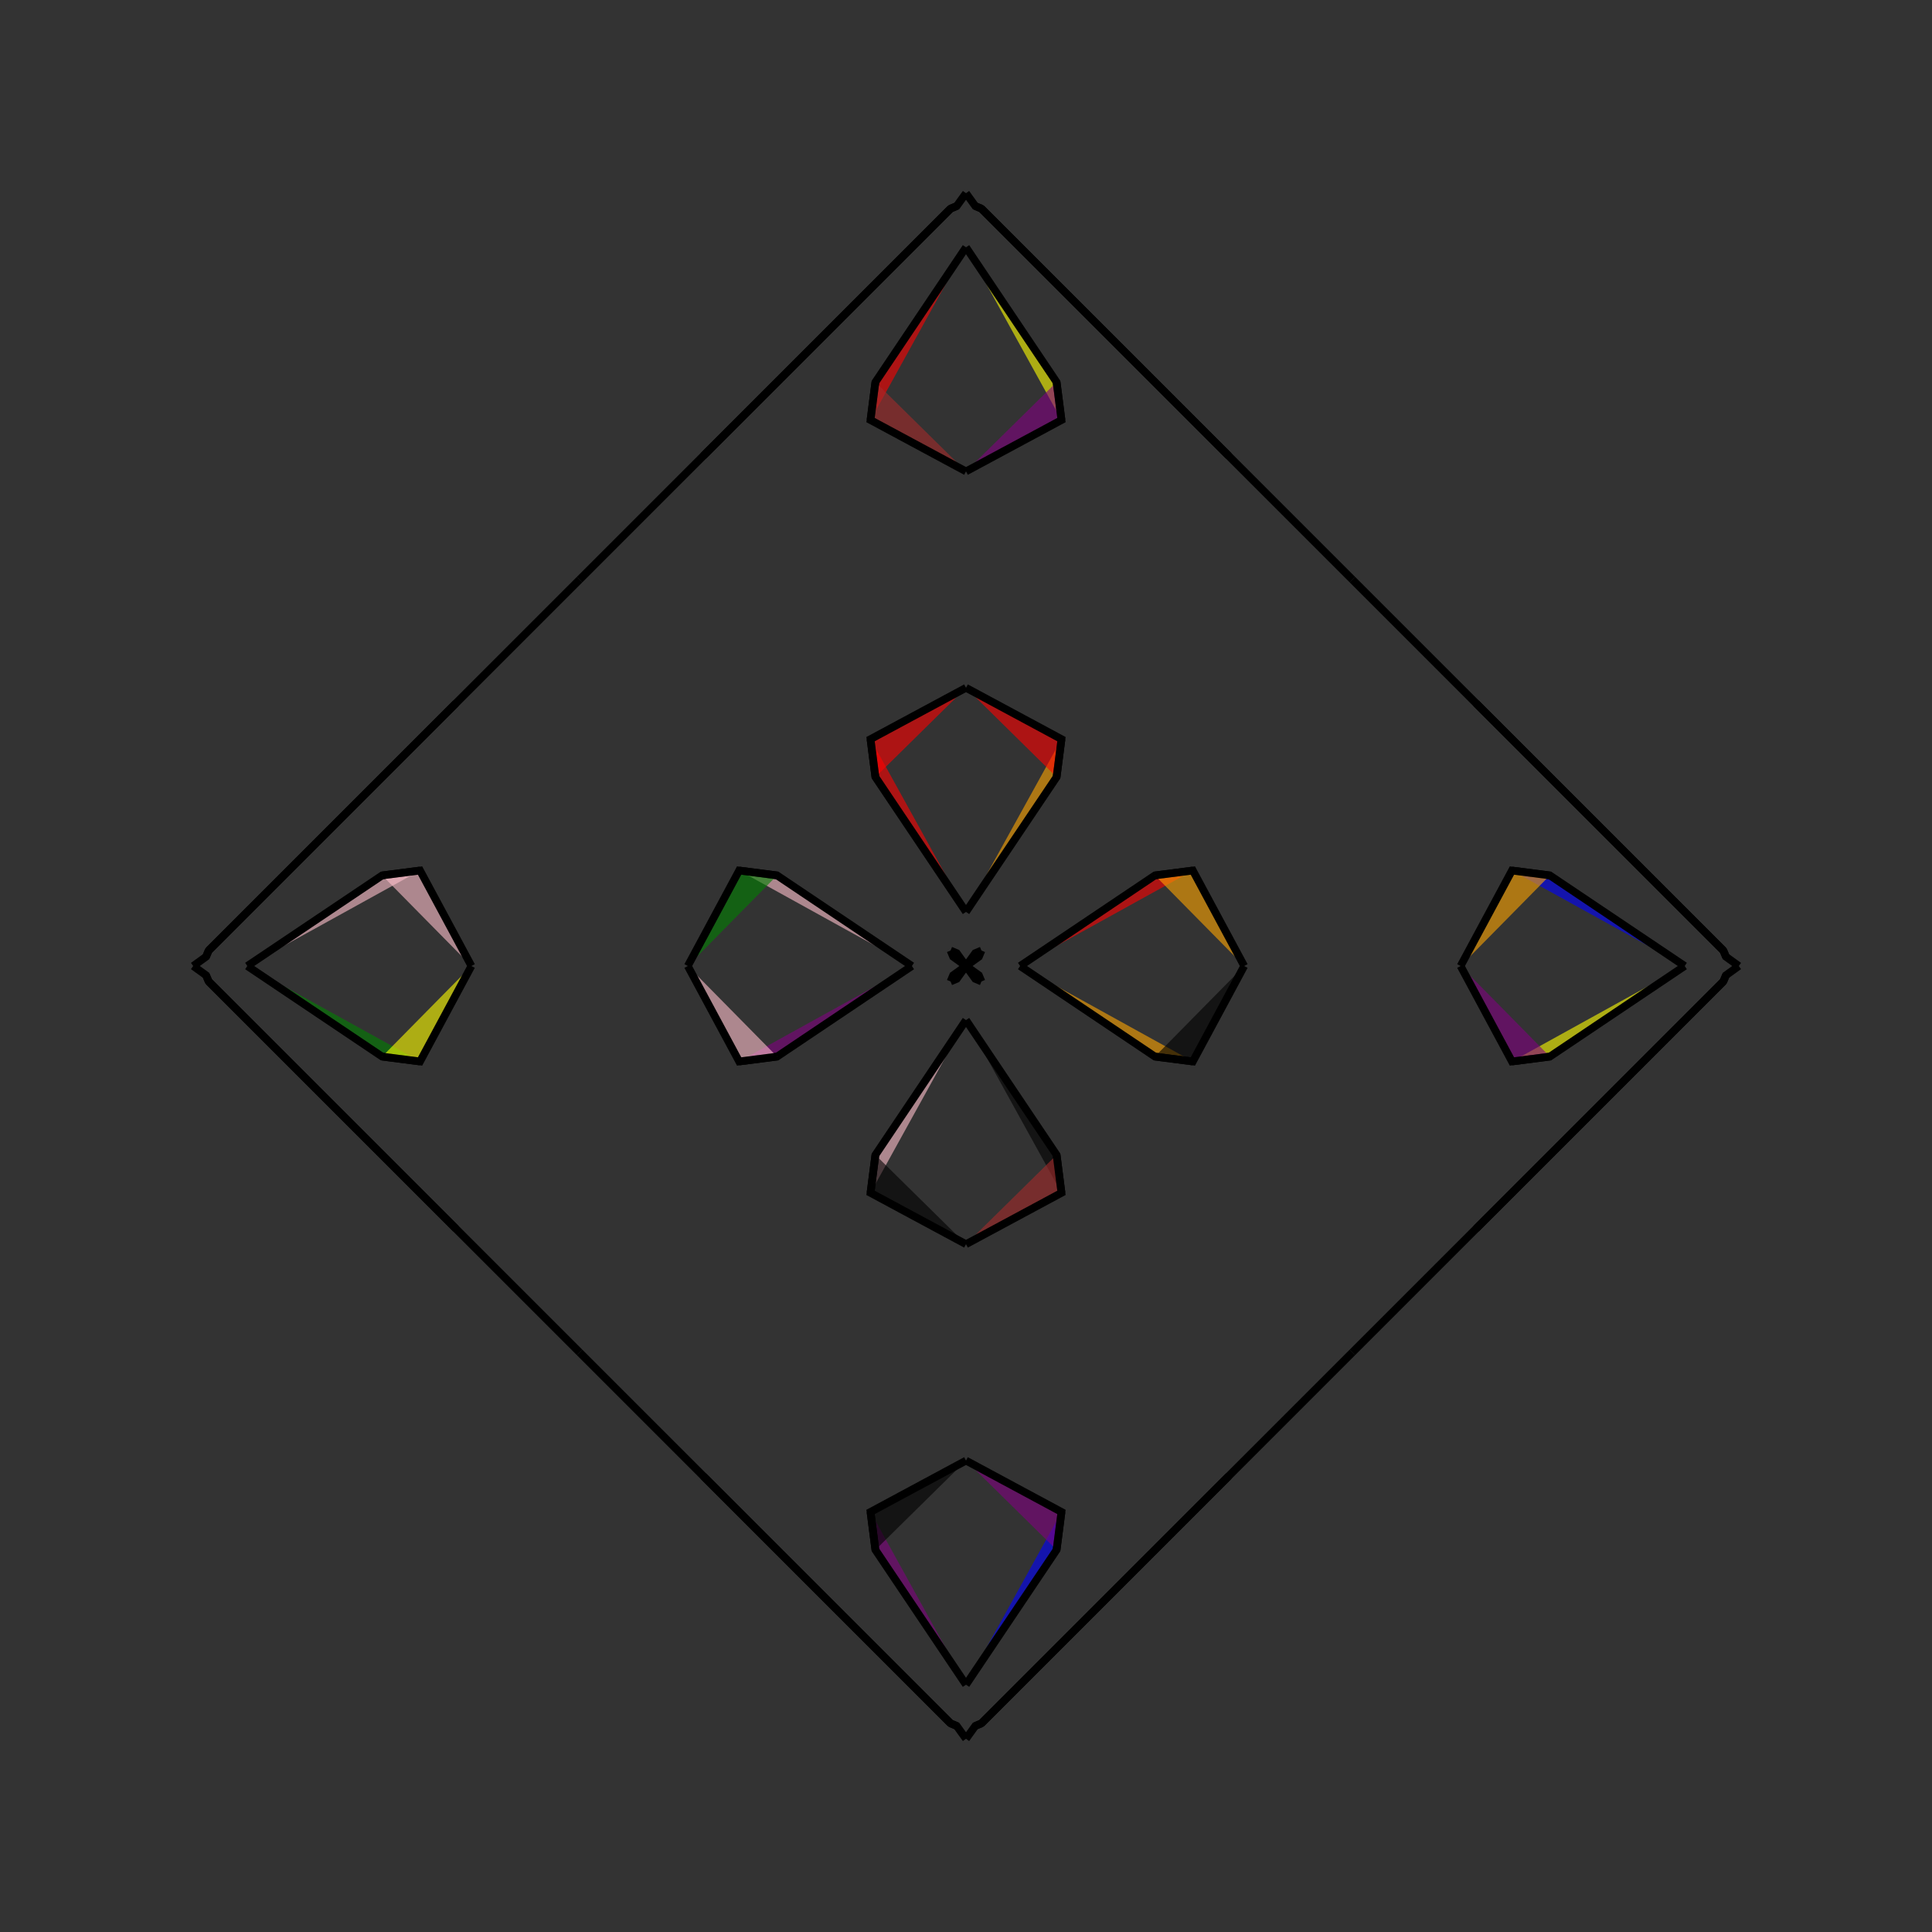<?xml version="1.0" encoding="UTF-8"?>
<svg xmlns="http://www.w3.org/2000/svg" xmlns:xlink="http://www.w3.org/1999/xlink"
     width="250" height="250" viewBox="-125.0 -125.0 250 250">
<rect x="-125.0" y="-125.0" width="250" height="250" fill="#333333" stroke="none"/>
<defs>
</defs>
<path d="M7.0,-0.0 L24.447,-11.722 L29.355,-12.353" fill="red" fill-opacity="0.6" stroke="black" stroke-width="1" />
<path d="M7.0,-0.0 L24.447,11.722 L29.355,12.353" fill="orange" fill-opacity="0.6" stroke="black" stroke-width="1" />
<path d="M24.447,-11.722 L29.355,-12.353 L36.0,-0.0" fill="orange" fill-opacity="0.6" stroke="black" stroke-width="1" />
<path d="M24.447,11.722 L29.355,12.353 L36.0,-0.0" fill="black" fill-opacity="0.6" stroke="black" stroke-width="1" />
<path d="M50.0,50.0 L34.0,66.0 L27.0,73.0" fill="red" fill-opacity="0.6" stroke="black" stroke-width="1" />
<path d="M50.0,-50.0 L34.0,-66.0 L27.0,-73.0" fill="pink" fill-opacity="0.6" stroke="black" stroke-width="1" />
<path d="M34.0,66.0 L27.0,73.0 L24.0,76.0" fill="pink" fill-opacity="0.6" stroke="black" stroke-width="1" />
<path d="M34.0,-66.0 L27.0,-73.0 L24.0,-76.0" fill="brown" fill-opacity="0.6" stroke="black" stroke-width="1" />
<path d="M27.0,73.0 L24.0,76.0 L16.0,84.0" fill="yellow" fill-opacity="0.6" stroke="black" stroke-width="1" />
<path d="M27.0,-73.0 L24.0,-76.0 L16.0,-84.0" fill="black" fill-opacity="0.6" stroke="black" stroke-width="1" />
<path d="M24.0,76.0 L16.0,84.0 L2.0,98.0" fill="purple" fill-opacity="0.6" stroke="black" stroke-width="1" />
<path d="M24.0,-76.0 L16.0,-84.0 L2.0,-98.0" fill="pink" fill-opacity="0.6" stroke="black" stroke-width="1" />
<path d="M16.0,84.0 L2.0,98.0 L1.202,98.335" fill="pink" fill-opacity="0.6" stroke="black" stroke-width="1" />
<path d="M16.0,-84.0 L2.0,-98.0 L1.202,-98.335" fill="yellow" fill-opacity="0.6" stroke="black" stroke-width="1" />
<path d="M2.0,-2.0 L1.665,-1.202 L0.0,-0.0" fill="purple" fill-opacity="0.6" stroke="black" stroke-width="1" />
<path d="M2.0,2.0 L1.665,1.202 L0.0,-0.0" fill="purple" fill-opacity="0.6" stroke="black" stroke-width="1" />
<path d="M-7.0,-0.0 L-24.447,-11.722 L-29.355,-12.353" fill="pink" fill-opacity="0.6" stroke="black" stroke-width="1" />
<path d="M-7.0,-0.0 L-24.447,11.722 L-29.355,12.353" fill="purple" fill-opacity="0.6" stroke="black" stroke-width="1" />
<path d="M-24.447,-11.722 L-29.355,-12.353 L-36.0,-0.0" fill="green" fill-opacity="0.6" stroke="black" stroke-width="1" />
<path d="M-24.447,11.722 L-29.355,12.353 L-36.0,-0.0" fill="pink" fill-opacity="0.6" stroke="black" stroke-width="1" />
<path d="M-50.0,50.0 L-34.0,66.0 L-27.0,73.0" fill="yellow" fill-opacity="0.6" stroke="black" stroke-width="1" />
<path d="M-50.0,-50.0 L-34.0,-66.0 L-27.0,-73.0" fill="brown" fill-opacity="0.6" stroke="black" stroke-width="1" />
<path d="M-34.0,66.0 L-27.0,73.0 L-24.0,76.0" fill="orange" fill-opacity="0.6" stroke="black" stroke-width="1" />
<path d="M-34.0,-66.0 L-27.0,-73.0 L-24.0,-76.0" fill="pink" fill-opacity="0.6" stroke="black" stroke-width="1" />
<path d="M-27.0,73.0 L-24.0,76.0 L-16.0,84.0" fill="brown" fill-opacity="0.6" stroke="black" stroke-width="1" />
<path d="M-27.0,-73.0 L-24.0,-76.0 L-16.0,-84.0" fill="green" fill-opacity="0.6" stroke="black" stroke-width="1" />
<path d="M-24.0,76.0 L-16.0,84.0 L-2.0,98.0" fill="yellow" fill-opacity="0.6" stroke="black" stroke-width="1" />
<path d="M-24.0,-76.0 L-16.0,-84.0 L-2.0,-98.0" fill="blue" fill-opacity="0.6" stroke="black" stroke-width="1" />
<path d="M-16.0,84.0 L-2.0,98.0 L-1.202,98.335" fill="purple" fill-opacity="0.6" stroke="black" stroke-width="1" />
<path d="M-16.0,-84.0 L-2.0,-98.0 L-1.202,-98.335" fill="brown" fill-opacity="0.6" stroke="black" stroke-width="1" />
<path d="M-2.0,-2.0 L-1.665,-1.202 L0.0,-0.0" fill="purple" fill-opacity="0.6" stroke="black" stroke-width="1" />
<path d="M-2.0,2.0 L-1.665,1.202 L0.0,-0.0" fill="orange" fill-opacity="0.6" stroke="black" stroke-width="1" />
<path d="M93.0,-0.0 L75.553,11.722 L70.645,12.353" fill="yellow" fill-opacity="0.6" stroke="black" stroke-width="1" />
<path d="M93.0,-0.0 L75.553,-11.722 L70.645,-12.353" fill="blue" fill-opacity="0.6" stroke="black" stroke-width="1" />
<path d="M75.553,11.722 L70.645,12.353 L64.0,-0.0" fill="purple" fill-opacity="0.6" stroke="black" stroke-width="1" />
<path d="M75.553,-11.722 L70.645,-12.353 L64.0,-0.0" fill="orange" fill-opacity="0.6" stroke="black" stroke-width="1" />
<path d="M50.0,50.0 L66.0,34.0 L73.0,27.0" fill="brown" fill-opacity="0.6" stroke="black" stroke-width="1" />
<path d="M50.0,-50.0 L66.0,-34.0 L73.0,-27.0" fill="brown" fill-opacity="0.6" stroke="black" stroke-width="1" />
<path d="M66.0,34.0 L73.0,27.0 L76.0,24.0" fill="blue" fill-opacity="0.6" stroke="black" stroke-width="1" />
<path d="M66.0,-34.0 L73.0,-27.0 L76.0,-24.0" fill="red" fill-opacity="0.6" stroke="black" stroke-width="1" />
<path d="M73.0,27.0 L76.0,24.0 L84.0,16.0" fill="pink" fill-opacity="0.6" stroke="black" stroke-width="1" />
<path d="M73.0,-27.0 L76.0,-24.0 L84.0,-16.0" fill="pink" fill-opacity="0.6" stroke="black" stroke-width="1" />
<path d="M76.0,24.0 L84.0,16.0 L98.0,2.0" fill="pink" fill-opacity="0.6" stroke="black" stroke-width="1" />
<path d="M76.0,-24.0 L84.0,-16.0 L98.0,-2.0" fill="red" fill-opacity="0.6" stroke="black" stroke-width="1" />
<path d="M84.0,16.0 L98.0,2.0 L98.335,1.202" fill="brown" fill-opacity="0.6" stroke="black" stroke-width="1" />
<path d="M84.0,-16.0 L98.0,-2.0 L98.335,-1.202" fill="blue" fill-opacity="0.6" stroke="black" stroke-width="1" />
<path d="M98.0,2.0 L98.335,1.202 L100.0,-0.0" fill="brown" fill-opacity="0.6" stroke="black" stroke-width="1" />
<path d="M98.0,-2.0 L98.335,-1.202 L100.0,-0.0" fill="black" fill-opacity="0.6" stroke="black" stroke-width="1" />
<path d="M0.0,-7.0 L11.722,-24.447 L12.353,-29.355" fill="orange" fill-opacity="0.6" stroke="black" stroke-width="1" />
<path d="M0.0,7.0 L11.722,24.447 L12.353,29.355" fill="black" fill-opacity="0.6" stroke="black" stroke-width="1" />
<path d="M0.0,93.0 L11.722,75.553 L12.353,70.645" fill="blue" fill-opacity="0.6" stroke="black" stroke-width="1" />
<path d="M0.0,-93.0 L11.722,-75.553 L12.353,-70.645" fill="yellow" fill-opacity="0.6" stroke="black" stroke-width="1" />
<path d="M11.722,-24.447 L12.353,-29.355 L0.0,-36.0" fill="red" fill-opacity="0.6" stroke="black" stroke-width="1" />
<path d="M11.722,24.447 L12.353,29.355 L0.0,36.0" fill="brown" fill-opacity="0.6" stroke="black" stroke-width="1" />
<path d="M11.722,75.553 L12.353,70.645 L0.0,64.0" fill="purple" fill-opacity="0.6" stroke="black" stroke-width="1" />
<path d="M11.722,-75.553 L12.353,-70.645 L0.0,-64.0" fill="purple" fill-opacity="0.6" stroke="black" stroke-width="1" />
<path d="M2.0,-2.0 L1.202,-1.665 L0.0,-0.0" fill="black" fill-opacity="0.6" stroke="black" stroke-width="1" />
<path d="M2.0,2.0 L1.202,1.665 L0.0,-0.0" fill="red" fill-opacity="0.6" stroke="black" stroke-width="1" />
<path d="M2.0,98.0 L1.202,98.335 L0.0,100.0" fill="green" fill-opacity="0.6" stroke="black" stroke-width="1" />
<path d="M2.0,-98.0 L1.202,-98.335 L0.0,-100.0" fill="black" fill-opacity="0.6" stroke="black" stroke-width="1" />
<path d="M0.0,93.0 L-11.722,75.553 L-12.353,70.645" fill="purple" fill-opacity="0.6" stroke="black" stroke-width="1" />
<path d="M0.0,-7.0 L-11.722,-24.447 L-12.353,-29.355" fill="red" fill-opacity="0.6" stroke="black" stroke-width="1" />
<path d="M0.0,7.0 L-11.722,24.447 L-12.353,29.355" fill="pink" fill-opacity="0.6" stroke="black" stroke-width="1" />
<path d="M0.0,-93.0 L-11.722,-75.553 L-12.353,-70.645" fill="red" fill-opacity="0.6" stroke="black" stroke-width="1" />
<path d="M-11.722,75.553 L-12.353,70.645 L0.0,64.0" fill="black" fill-opacity="0.6" stroke="black" stroke-width="1" />
<path d="M-11.722,-24.447 L-12.353,-29.355 L0.0,-36.0" fill="red" fill-opacity="0.6" stroke="black" stroke-width="1" />
<path d="M-11.722,24.447 L-12.353,29.355 L0.0,36.0" fill="black" fill-opacity="0.6" stroke="black" stroke-width="1" />
<path d="M-11.722,-75.553 L-12.353,-70.645 L0.0,-64.0" fill="brown" fill-opacity="0.6" stroke="black" stroke-width="1" />
<path d="M-2.0,98.0 L-1.202,98.335 L0.0,100.0" fill="brown" fill-opacity="0.6" stroke="black" stroke-width="1" />
<path d="M-2.0,-2.0 L-1.202,-1.665 L0.0,-0.0" fill="red" fill-opacity="0.6" stroke="black" stroke-width="1" />
<path d="M-2.0,2.0 L-1.202,1.665 L0.0,-0.0" fill="brown" fill-opacity="0.6" stroke="black" stroke-width="1" />
<path d="M-2.0,-98.0 L-1.202,-98.335 L0.0,-100.0" fill="blue" fill-opacity="0.6" stroke="black" stroke-width="1" />
<path d="M-93.0,-0.0 L-75.553,-11.722 L-70.645,-12.353" fill="pink" fill-opacity="0.6" stroke="black" stroke-width="1" />
<path d="M-93.0,-0.0 L-75.553,11.722 L-70.645,12.353" fill="green" fill-opacity="0.6" stroke="black" stroke-width="1" />
<path d="M-75.553,-11.722 L-70.645,-12.353 L-64.0,-0.0" fill="pink" fill-opacity="0.6" stroke="black" stroke-width="1" />
<path d="M-75.553,11.722 L-70.645,12.353 L-64.0,-0.0" fill="yellow" fill-opacity="0.6" stroke="black" stroke-width="1" />
<path d="M-50.0,-50.0 L-66.0,-34.0 L-73.0,-27.0" fill="black" fill-opacity="0.6" stroke="black" stroke-width="1" />
<path d="M-50.0,50.0 L-66.0,34.0 L-73.0,27.0" fill="blue" fill-opacity="0.6" stroke="black" stroke-width="1" />
<path d="M-66.0,-34.0 L-73.0,-27.0 L-76.0,-24.0" fill="black" fill-opacity="0.6" stroke="black" stroke-width="1" />
<path d="M-66.0,34.0 L-73.0,27.0 L-76.0,24.0" fill="blue" fill-opacity="0.6" stroke="black" stroke-width="1" />
<path d="M-73.0,-27.0 L-76.0,-24.0 L-84.0,-16.0" fill="orange" fill-opacity="0.6" stroke="black" stroke-width="1" />
<path d="M-73.0,27.0 L-76.0,24.0 L-84.0,16.0" fill="purple" fill-opacity="0.6" stroke="black" stroke-width="1" />
<path d="M-76.0,-24.0 L-84.0,-16.0 L-98.0,-2.0" fill="orange" fill-opacity="0.6" stroke="black" stroke-width="1" />
<path d="M-76.0,24.0 L-84.0,16.0 L-98.0,2.0" fill="orange" fill-opacity="0.6" stroke="black" stroke-width="1" />
<path d="M-84.0,-16.0 L-98.0,-2.0 L-98.335,-1.202" fill="brown" fill-opacity="0.6" stroke="black" stroke-width="1" />
<path d="M-84.0,16.0 L-98.0,2.0 L-98.335,1.202" fill="brown" fill-opacity="0.6" stroke="black" stroke-width="1" />
<path d="M-98.0,-2.0 L-98.335,-1.202 L-100.0,-0.0" fill="brown" fill-opacity="0.6" stroke="black" stroke-width="1" />
<path d="M-98.0,2.0 L-98.335,1.202 L-100.0,-0.0" fill="red" fill-opacity="0.6" stroke="black" stroke-width="1" />
</svg>